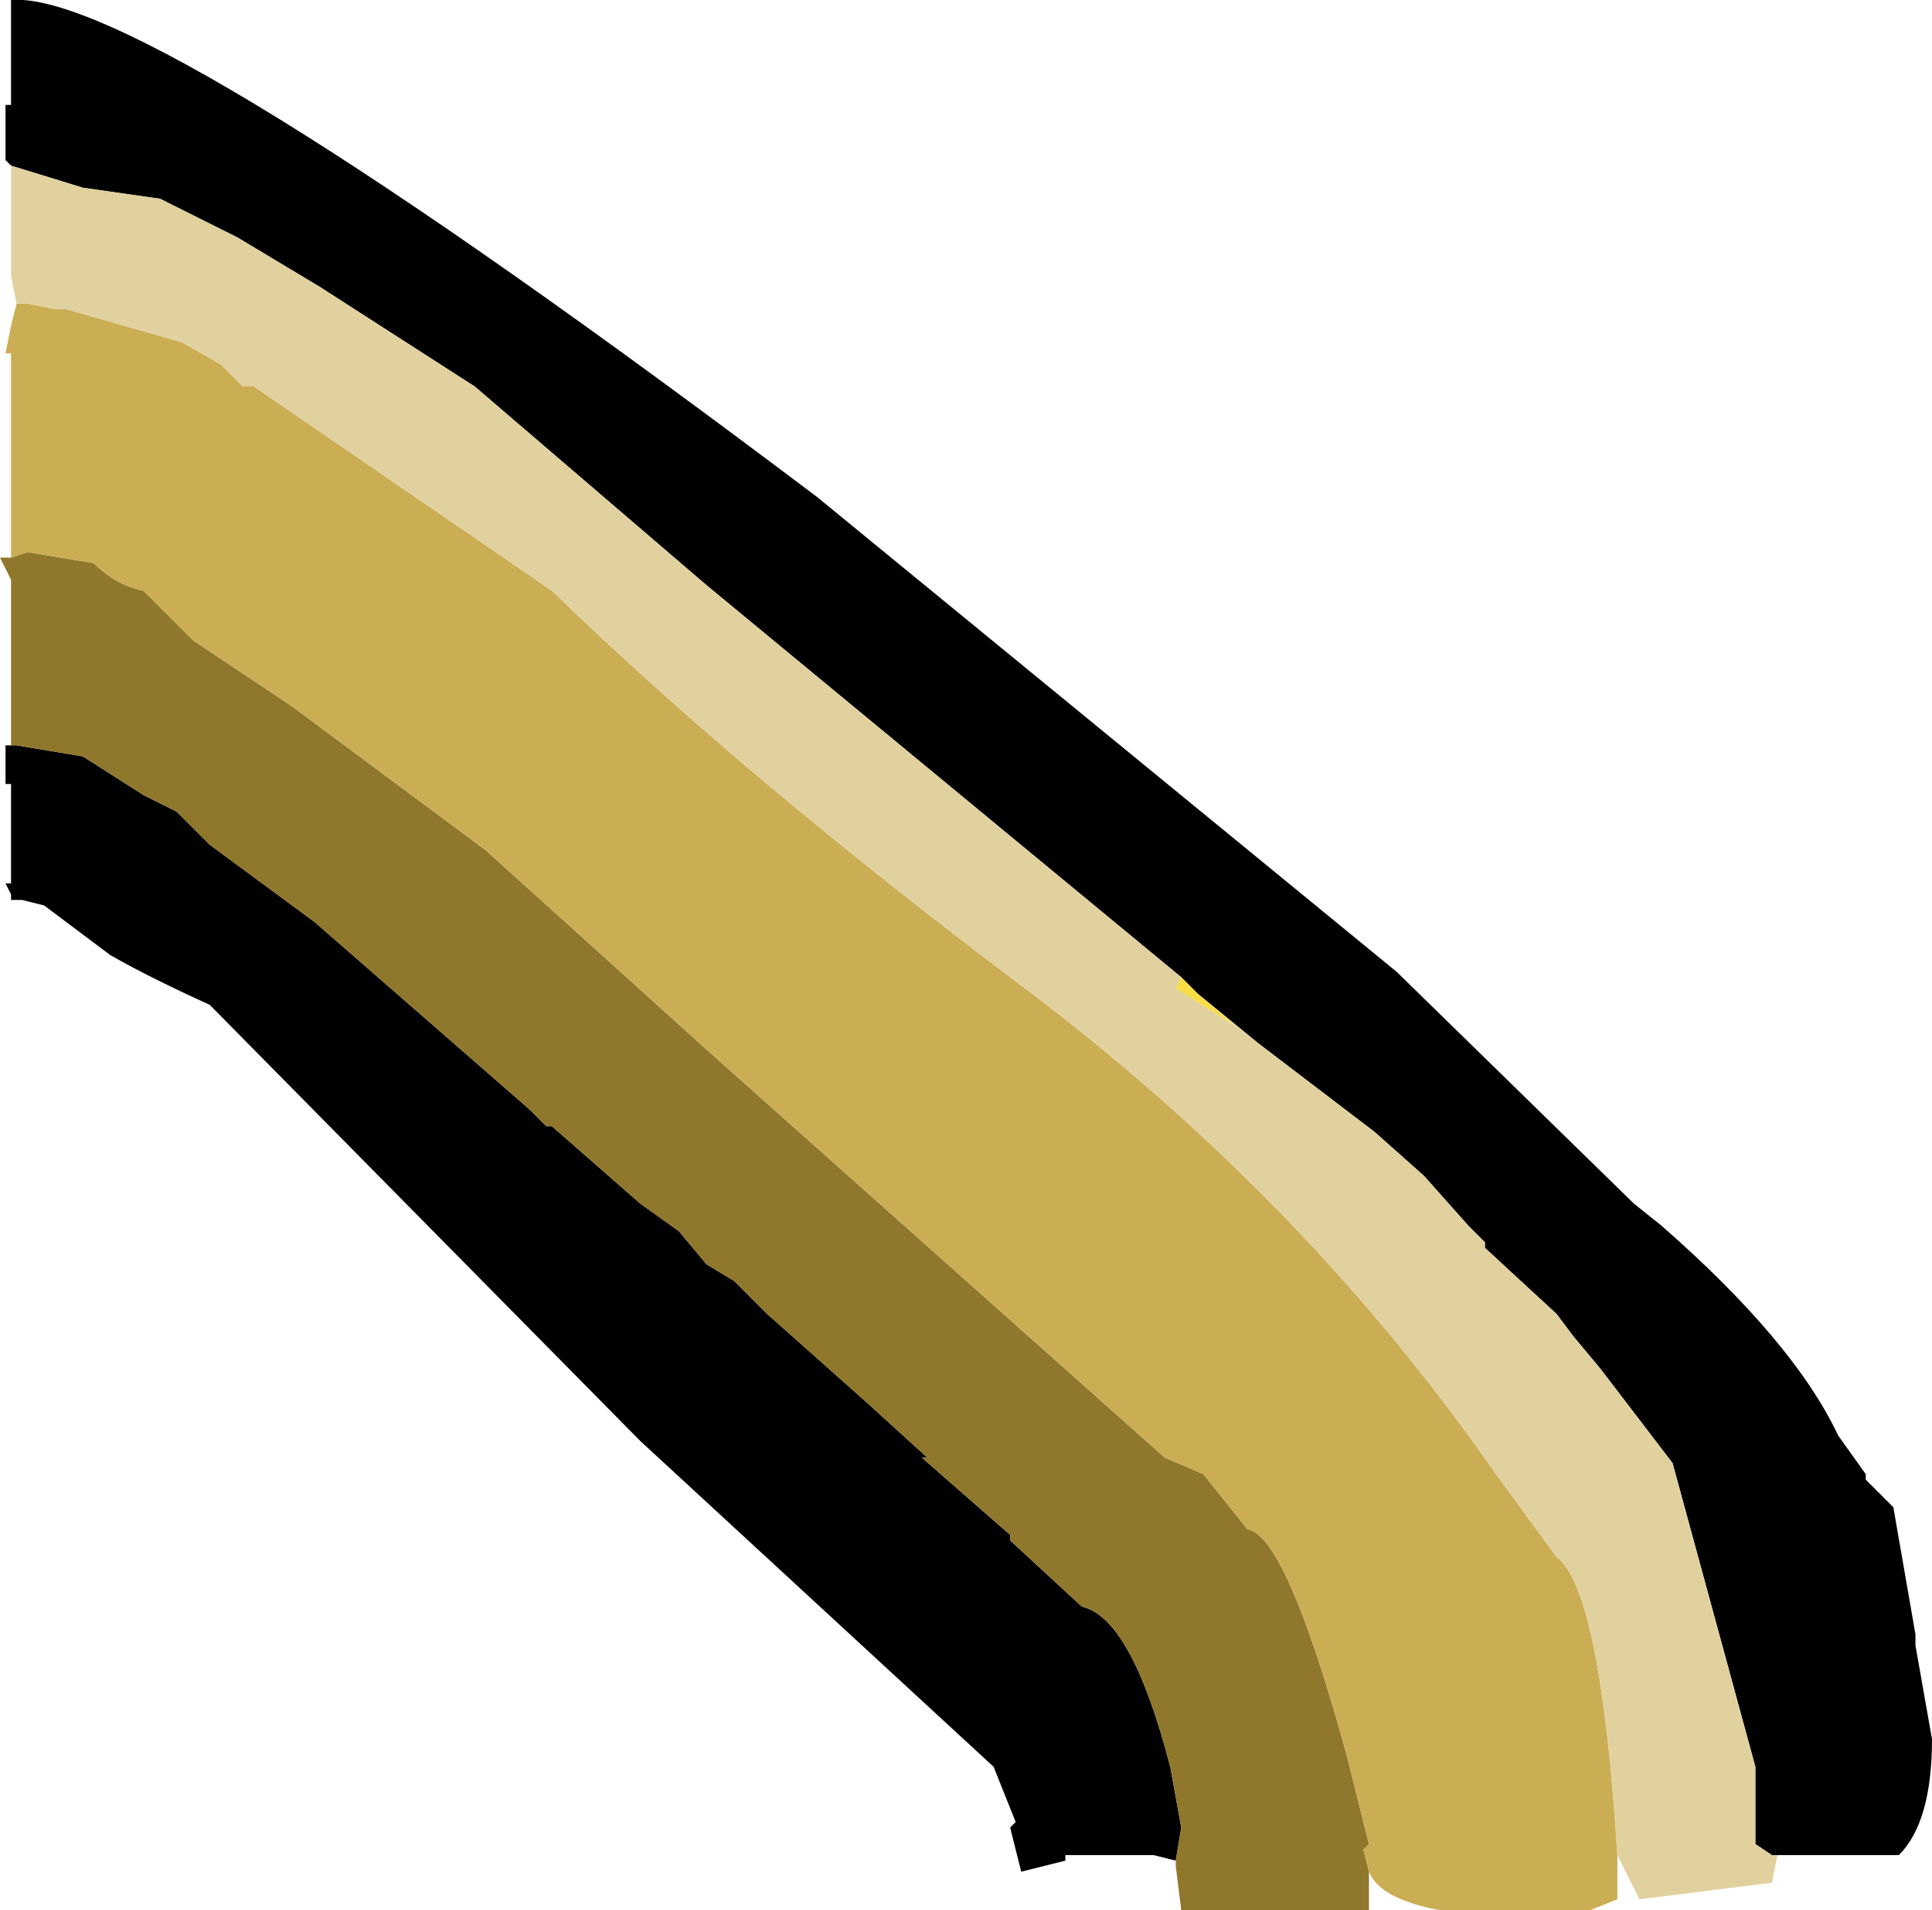 <?xml version="1.0" encoding="UTF-8" standalone="no"?>
<svg xmlns:ffdec="https://www.free-decompiler.com/flash" xmlns:xlink="http://www.w3.org/1999/xlink" ffdec:objectType="shape" height="17.3px" width="17.5px" xmlns="http://www.w3.org/2000/svg">
  <g transform="matrix(1.0, 0.0, 0.0, 1.0, 6.55, 20.45)">
    <path d="M-6.45 -18.95 L-6.5 -19.0 -6.5 -19.5 -6.45 -19.5 -6.45 -20.45 Q-5.25 -20.55 0.85 -15.95 L6.1 -11.65 8.25 -9.55 8.5 -9.35 Q9.7 -8.3 10.1 -7.45 L10.35 -7.1 10.35 -7.05 10.6 -6.8 10.8 -5.65 10.8 -5.55 10.95 -4.7 Q10.95 -3.95 10.65 -3.65 L9.55 -3.65 9.5 -3.65 9.35 -3.75 9.35 -4.3 9.35 -4.45 8.6 -7.2 7.95 -8.05 7.7 -8.35 7.55 -8.55 6.9 -9.15 6.9 -9.2 6.75 -9.35 6.35 -9.8 5.9 -10.2 4.85 -11.0 4.3 -11.45 4.15 -11.6 -0.15 -15.15 -2.25 -16.95 -3.65 -17.85 -4.4 -18.3 -5.1 -18.65 -5.8 -18.75 -6.45 -18.95 M4.1 -3.6 L3.9 -3.65 3.8 -3.65 3.1 -3.65 3.1 -3.6 2.7 -3.5 2.6 -3.9 2.65 -3.95 2.45 -4.45 -0.75 -7.4 -4.65 -11.35 Q-5.2 -11.6 -5.55 -11.8 L-6.15 -12.25 -6.35 -12.3 -6.45 -12.3 -6.45 -12.35 -6.5 -12.45 -6.45 -12.45 -6.45 -13.35 -6.5 -13.35 -6.5 -13.7 -6.45 -13.7 -6.4 -13.7 -5.8 -13.6 -5.25 -13.25 -4.95 -13.1 -4.7 -12.85 -4.65 -12.8 -3.7 -12.1 -1.75 -10.4 -1.6 -10.25 -1.55 -10.25 -0.75 -9.55 -0.4 -9.3 -0.15 -9.0 0.1 -8.85 0.2 -8.75 0.4 -8.55 1.3 -7.75 1.85 -7.25 1.8 -7.25 2.2 -6.9 2.6 -6.55 2.6 -6.5 3.25 -5.9 Q3.7 -5.8 4.05 -4.45 L4.15 -3.9 4.1 -3.6" fill="#000000" fill-rule="evenodd" stroke="none"/>
    <path d="M4.15 -11.6 L4.3 -11.45 4.65 -11.15 4.1 -11.5 4.15 -11.6" fill="#f8dd45" fill-rule="evenodd" stroke="none"/>
    <path d="M5.85 -3.5 L5.85 -3.15 4.15 -3.15 4.1 -3.55 4.1 -3.6 4.15 -3.9 4.05 -4.45 Q3.7 -5.8 3.25 -5.9 L2.6 -6.5 2.6 -6.55 2.2 -6.9 1.8 -7.25 1.85 -7.25 1.3 -7.75 0.4 -8.55 0.2 -8.75 0.1 -8.85 -0.15 -9.0 -0.4 -9.3 -0.75 -9.55 -1.55 -10.25 -1.6 -10.25 -1.75 -10.4 -3.7 -12.1 -4.65 -12.8 -4.7 -12.85 -4.95 -13.1 -5.25 -13.25 -5.8 -13.6 -6.4 -13.7 -6.45 -13.7 -6.45 -15.2 -6.55 -15.4 -6.45 -15.4 -6.3 -15.45 -5.7 -15.35 Q-5.5 -15.15 -5.25 -15.1 L-4.8 -14.65 -3.9 -14.05 -2.15 -12.75 -0.1 -10.9 4.0 -7.25 4.35 -7.1 4.75 -6.6 Q5.1 -6.55 5.65 -4.55 L5.85 -3.75 5.8 -3.7 5.85 -3.5" fill="#8f772c" fill-rule="evenodd" stroke="none"/>
    <path d="M8.1 -3.65 L8.1 -3.25 7.85 -3.15 6.5 -3.15 Q5.95 -3.25 5.85 -3.5 L5.8 -3.7 5.85 -3.75 5.65 -4.55 Q5.1 -6.55 4.75 -6.6 L4.35 -7.1 4.0 -7.25 -0.1 -10.9 -2.15 -12.75 -3.9 -14.05 -4.8 -14.65 -5.25 -15.1 Q-5.5 -15.15 -5.7 -15.35 L-6.3 -15.45 -6.45 -15.4 -6.45 -17.25 -6.5 -17.25 -6.45 -17.5 -6.4 -17.7 -6.3 -17.7 -6.05 -17.65 -5.95 -17.65 -4.9 -17.35 -4.55 -17.15 -4.5 -17.1 -4.35 -16.95 -4.25 -16.95 -1.55 -15.1 Q0.2 -13.4 2.8 -11.45 5.3 -9.55 7.0 -7.1 L7.55 -6.35 Q7.95 -6.05 8.1 -3.65" fill="#cbad54" fill-rule="evenodd" stroke="none"/>
    <path d="M9.55 -3.65 L9.5 -3.4 8.3 -3.25 8.1 -3.65 Q7.95 -6.05 7.55 -6.35 L7.0 -7.1 Q5.3 -9.55 2.8 -11.45 0.2 -13.4 -1.55 -15.1 L-4.25 -16.95 -4.35 -16.95 -4.5 -17.1 -4.55 -17.15 -4.9 -17.35 -5.95 -17.65 -6.05 -17.65 -6.3 -17.7 -6.4 -17.7 -6.45 -17.95 -6.45 -18.95 -5.8 -18.75 -5.1 -18.65 -4.4 -18.3 -3.65 -17.85 -2.25 -16.95 -0.15 -15.15 4.15 -11.6 4.1 -11.5 4.65 -11.15 4.3 -11.45 4.85 -11.0 5.9 -10.2 6.35 -9.8 6.75 -9.35 6.9 -9.2 6.9 -9.15 7.55 -8.55 7.7 -8.35 7.95 -8.05 8.6 -7.2 9.35 -4.45 9.35 -4.3 9.35 -3.75 9.5 -3.65 9.55 -3.65" fill="#e1d19f" fill-rule="evenodd" stroke="none"/>
  </g>
</svg>
